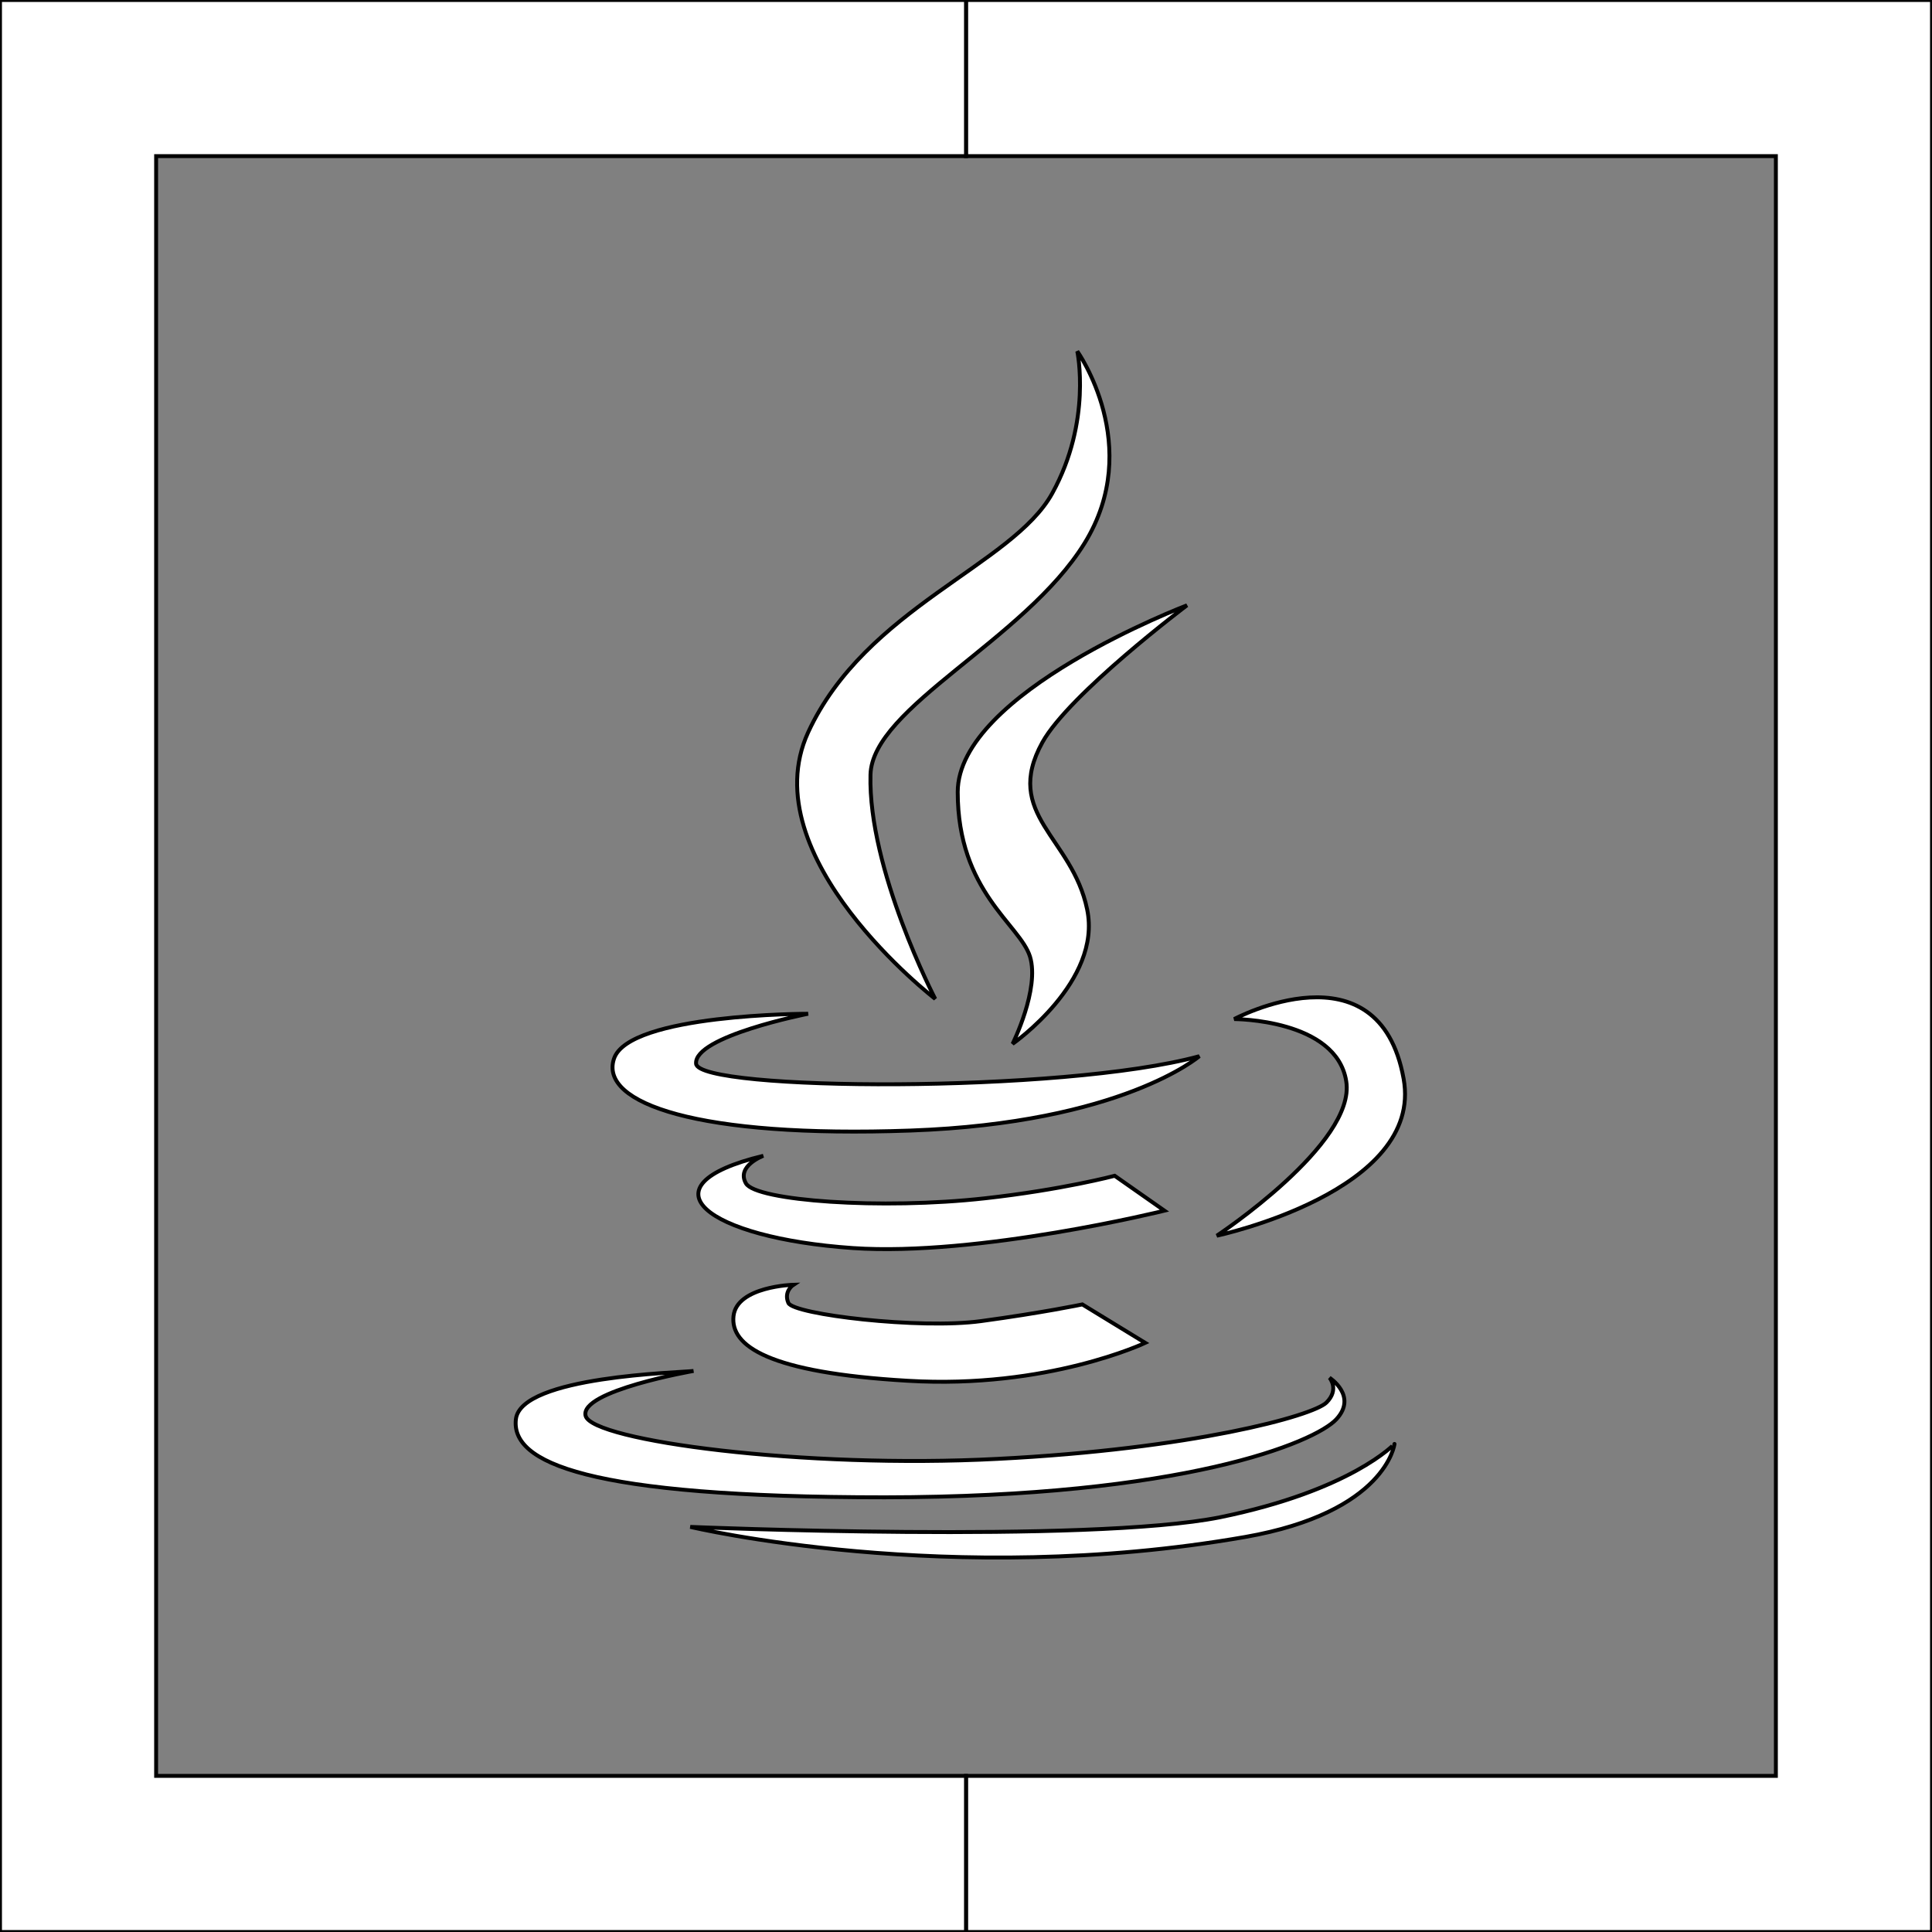 <!DOCTYPE svg PUBLIC "-//W3C//DTD SVG 1.1//EN" "http://www.w3.org/Graphics/SVG/1.1/DTD/svg11.dtd">
<!-- Uploaded to: SVG Repo, www.svgrepo.com, Transformed by: SVG Repo Mixer Tools -->
<svg height="800px" width="800px" version="1.1" id="Layer_1" xmlns="http://www.w3.org/2000/svg" xmlns:xlink="http://www.w3.org/1999/xlink" viewBox="0 0 495 495" xml:space="preserve" fill="#000000" stroke="#000000">
<rect x="0" y="0" width="495" height="495" fill="#808080" stroke="none"/>
<g id="SVGRepo_bgCarrier" stroke-width="0"/>
<g id="SVGRepo_tracerCarrier" stroke-linecap="round" stroke-linejoin="round"/>
<g id="SVGRepo_iconCarrier"> <g> <polygon style="fill:#ffffff;" points="247.5,0 247.5,40 455,40 455,455 247.5,455 247.5,495 495,495 495,0 "/> <polygon style="fill:#ffffff;" points="40,455 40,40 247.5,40 247.5,0 0,0 0,495 247.5,495 247.5,455 "/> <path style="fill:#ffffff;" d="M239.609,255.922c0,0-17.226-33.158-16.579-57.446c0.464-17.292,39.508-34.451,54.86-59.32 C293.241,114.221,276.016,90,276.016,90s3.813,17.872-6.416,36.39c-10.163,18.453-47.863,29.345-62.553,61.26 C192.408,219.581,239.609,255.922,239.609,255.922z"/> <path style="fill:#ffffff;" d="M304.117,155.088c0,0-58.739,22.332-58.739,47.847c0,25.582,15.932,33.871,18.519,42.16 c2.536,8.29-4.46,22.349-4.46,22.349s22.978-15.999,19.099-34.451c-3.813-18.519-21.702-24.289-11.457-42.807 C273.943,177.818,304.117,155.088,304.117,155.088z"/> <path style="fill:#ffffff;" d="M233.275,289.66c54.263-1.939,74.008-19.049,74.008-19.049 c-35.097,9.583-128.288,8.936-128.934,1.94c-0.647-7.046,28.698-12.816,28.698-12.816s-45.924,0-49.737,11.522 C153.481,282.73,178.995,291.6,233.275,289.66z"/> <path style="fill:#ffffff;" d="M311.76,316.601c0,0,53.103-11.34,47.863-40.22c-6.35-35.098-43.403-15.286-43.403-15.286 s26.178,0,28.698,15.932C347.504,292.959,311.76,316.601,311.76,316.601z"/> <path style="fill:#ffffff;" d="M285.598,301.249c0,0-13.412,3.564-33.224,5.769c-26.559,2.968-58.739,0.647-61.259-3.829 c-2.537-4.46,4.459-7.063,4.459-7.063c-31.931,7.709-14.44,21.056,22.929,23.642c32.113,2.205,79.844-9.583,79.844-9.583 L285.598,301.249z"/> <path style="fill:#ffffff;" d="M203.284,329.168c0,0-14.506,0.381-15.352,8.025c-0.846,7.642,8.936,14.506,44.68,16.578 c35.761,2.139,60.812-9.715,60.812-9.715l-16.115-9.848c0,0-10.23,2.139-25.98,4.277c-15.734,2.139-48.046-1.691-49.339-4.659 C200.698,330.842,203.284,329.168,203.284,329.168z"/> <path style="fill:#ffffff;" d="M226.66,383.63c76.545-0.066,110.234-14.059,115.738-20.011c5.504-5.968-1.758-10.627-1.758-10.627 s2.586,2.985-0.779,6.35c-3.432,3.432-34.518,11.921-84.321,14.44c-49.737,2.586-103.801-4.659-105.493-11.008 c-1.69-6.416,27.654-11.522,27.654-11.522c-3.366,0.447-44.233,1.292-45.526,12.367C130.884,374.694,150.048,383.63,226.66,383.63z "/> <path style="fill:#ffffff;" d="M312.606,388.736c-33.622,6.747-135.748,2.47-135.748,2.47s66.382,15.8,142.148,2.586 c36.208-6.35,38.281-23.84,38.281-23.84S346.211,381.873,312.606,388.736z"/> </g> </g>
</svg>